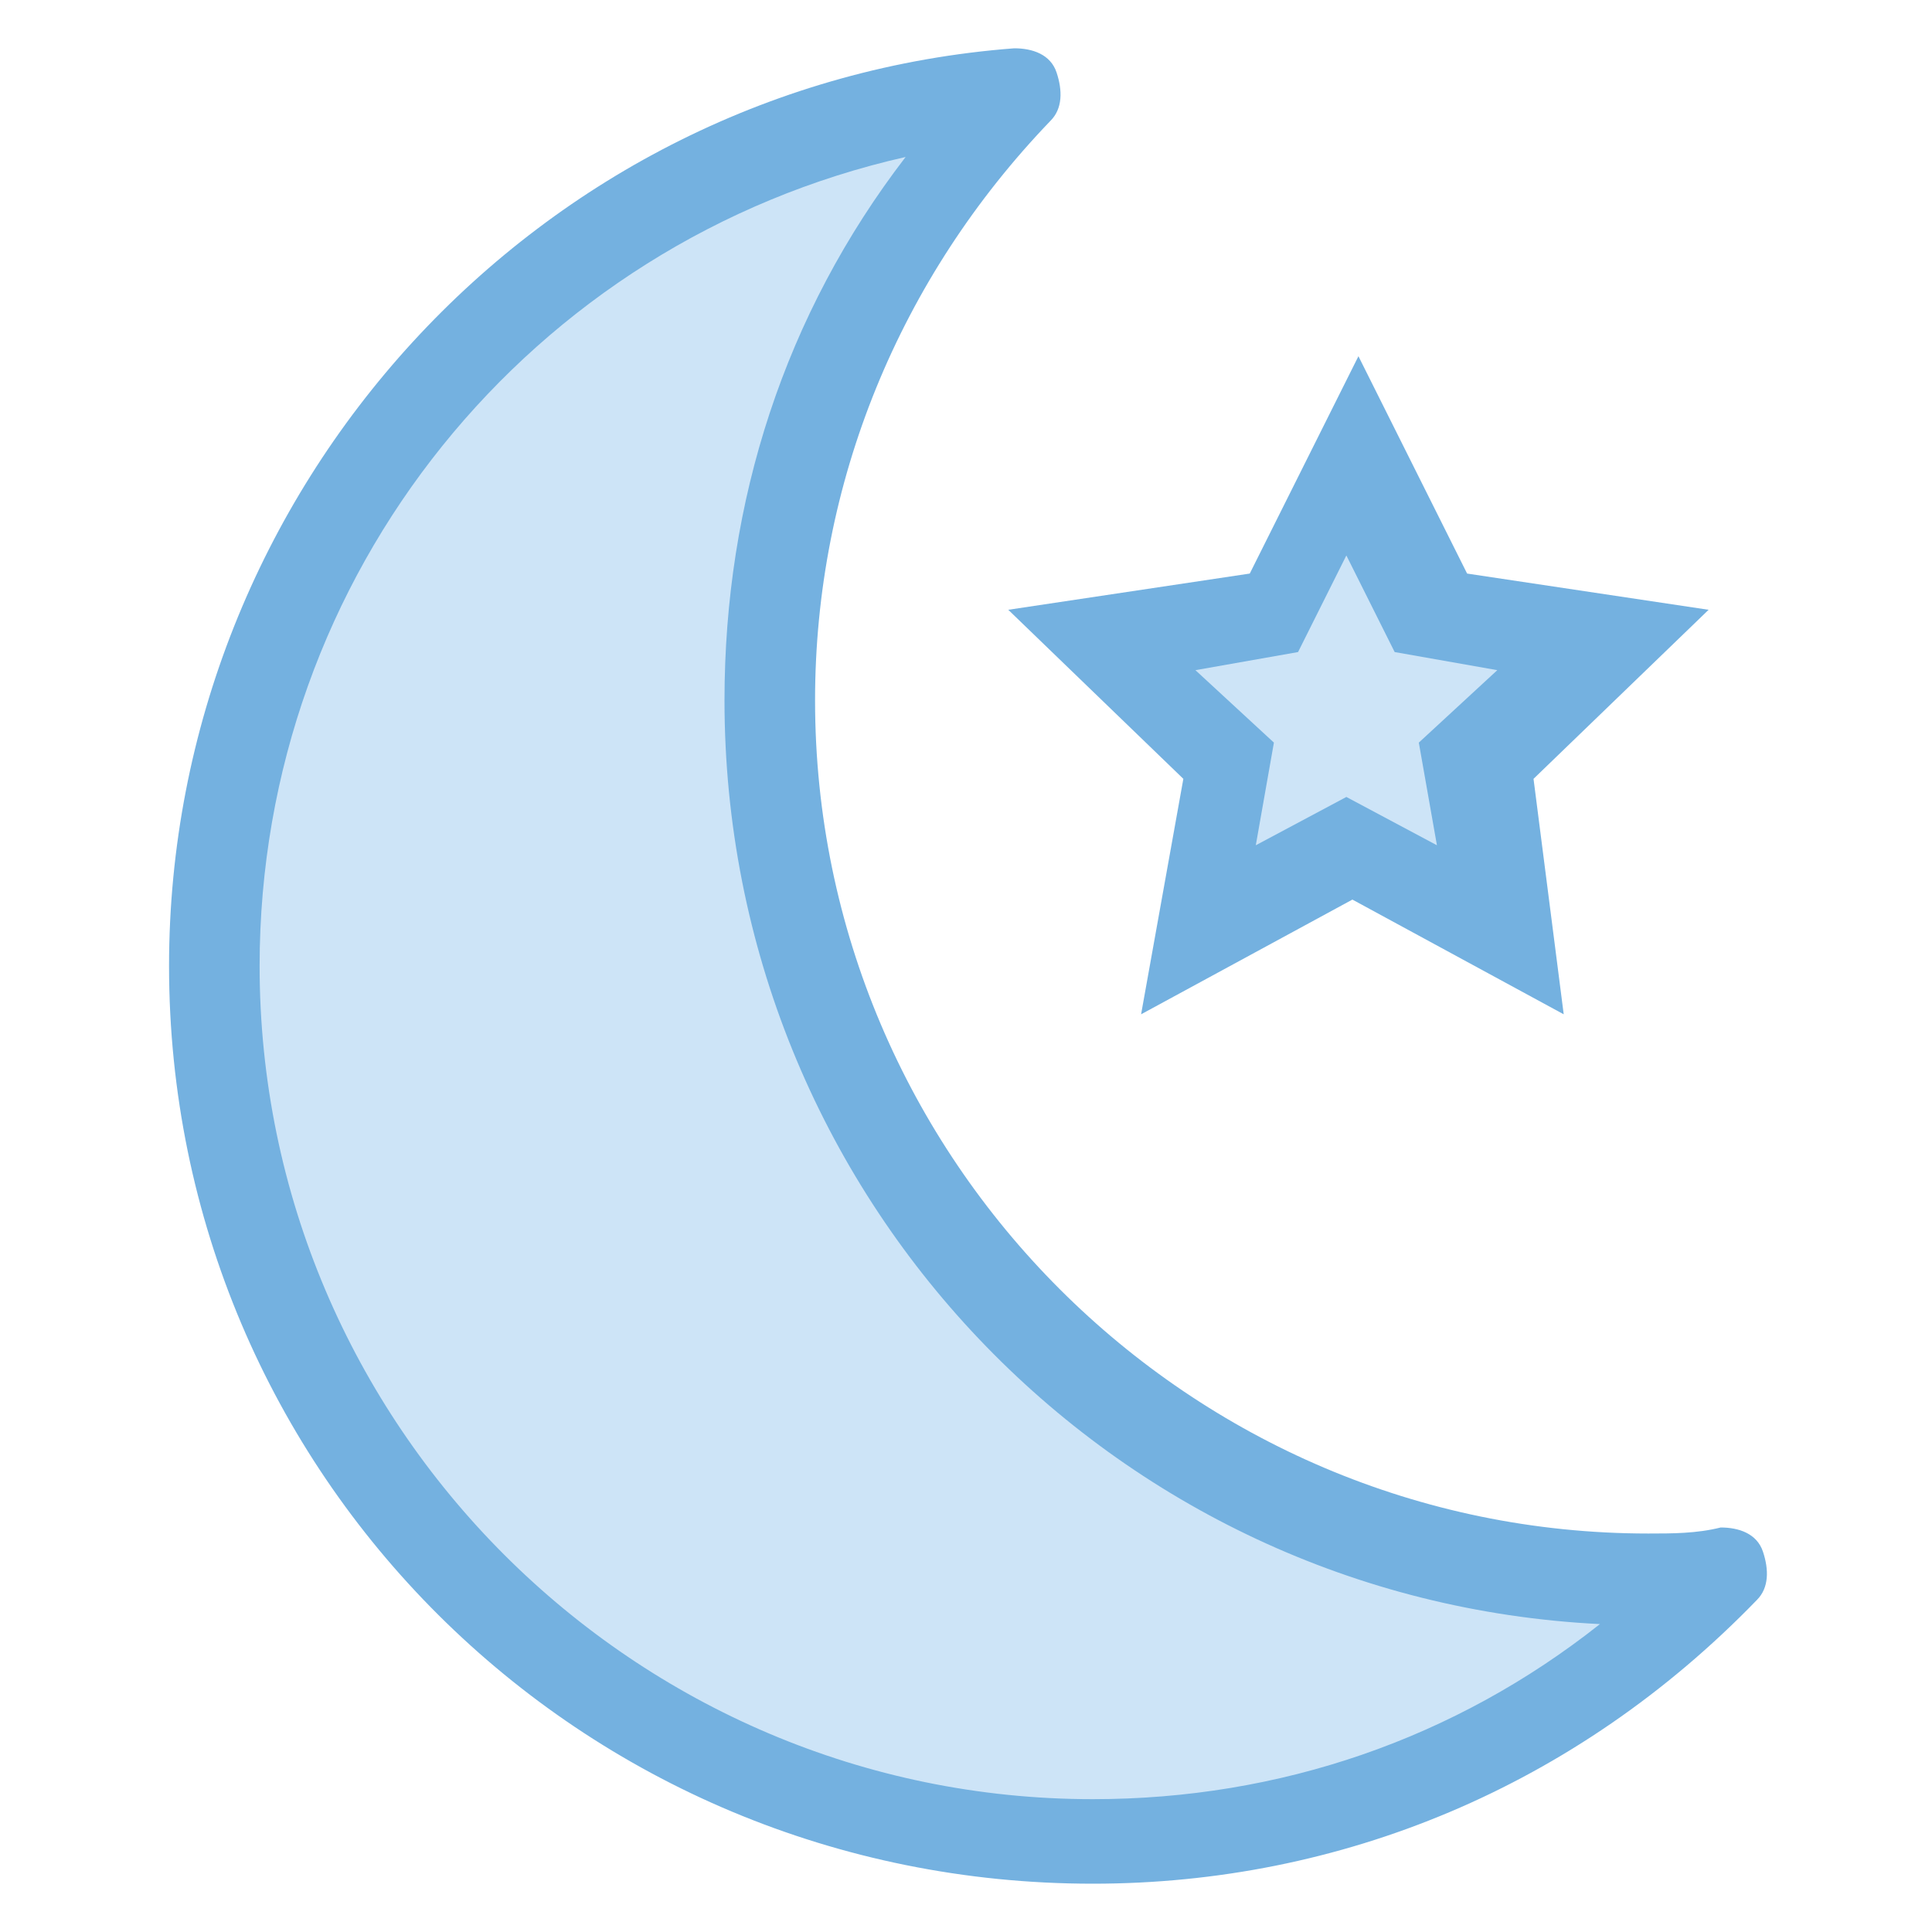 <?xml version="1.0" encoding="utf-8"?>
<!-- Generator: Adobe Illustrator 18.0.0, SVG Export Plug-In . SVG Version: 6.00 Build 0)  -->
<!DOCTYPE svg PUBLIC "-//W3C//DTD SVG 1.1//EN" "http://www.w3.org/Graphics/SVG/1.1/DTD/svg11.dtd">
<svg version="1.1" id="Layer_1" xmlns="http://www.w3.org/2000/svg" xmlns:xlink="http://www.w3.org/1999/xlink" x="0px" y="0px"
	 viewBox="0 0 32 32" enable-background="new 0 0 32 32" xml:space="preserve">
<g>
	<g>
		<path fill="#CDE4F7" d="M12.7,11.6c0-3.9,1.6-7.5,4.1-10.1C9.4,2.1,3.5,8.4,3.5,16c0,8,6.5,14.5,14.5,14.5c4.1,0,7.8-1.7,10.4-4.4
			c-0.4,0-0.8,0.1-1.2,0.1C19.2,26.2,12.7,19.7,12.7,11.6z"/>
		<path fill="#74B1E0" d="M18.1,31.2C9.6,31.2,2.8,24.4,2.8,16c0-7.9,6.1-14.6,14-15.2c0.3,0,0.6,0.1,0.7,0.4
			c0.1,0.3,0.1,0.6-0.1,0.8c-2.5,2.6-3.9,6-3.9,9.6c0,7.6,6.2,13.8,13.8,13.8c0.4,0,0.8,0,1.2-0.1c0.3,0,0.6,0.1,0.7,0.4
			c0.1,0.3,0.1,0.6-0.1,0.8C26.1,29.6,22.2,31.2,18.1,31.2z M15,2.6C8.8,4,4.3,9.5,4.3,16c0,7.6,6.2,13.8,13.8,13.8
			c3.1,0,6-1,8.4-2.9C18.4,26.5,12,19.8,12,11.6C12,8.3,13,5.2,15,2.6z"/>
	</g>
	<g>
		<polygon fill="#CDE4F7" points="22.3,7.6 23.6,10.2 26.4,10.6 24.4,12.6 24.9,15.4 22.3,14.1 19.8,15.4 20.3,12.6 18.2,10.6 
			21.1,10.2 		"/>
		<path fill="#74B1E0" d="M25.9,16.8l-3.5-1.9l-3.5,1.9l0.7-3.9l-2.9-2.8l4-0.6l1.8-3.6l1.8,3.6l4,0.6l-2.9,2.8L25.9,16.8z
			 M22.3,13.2l1.5,0.8l-0.3-1.7l1.3-1.2l-1.7-0.3l-0.8-1.6l-0.8,1.6l-1.7,0.3l1.3,1.2L20.8,14L22.3,13.2z"/>
	</g>
</g>
</svg>
